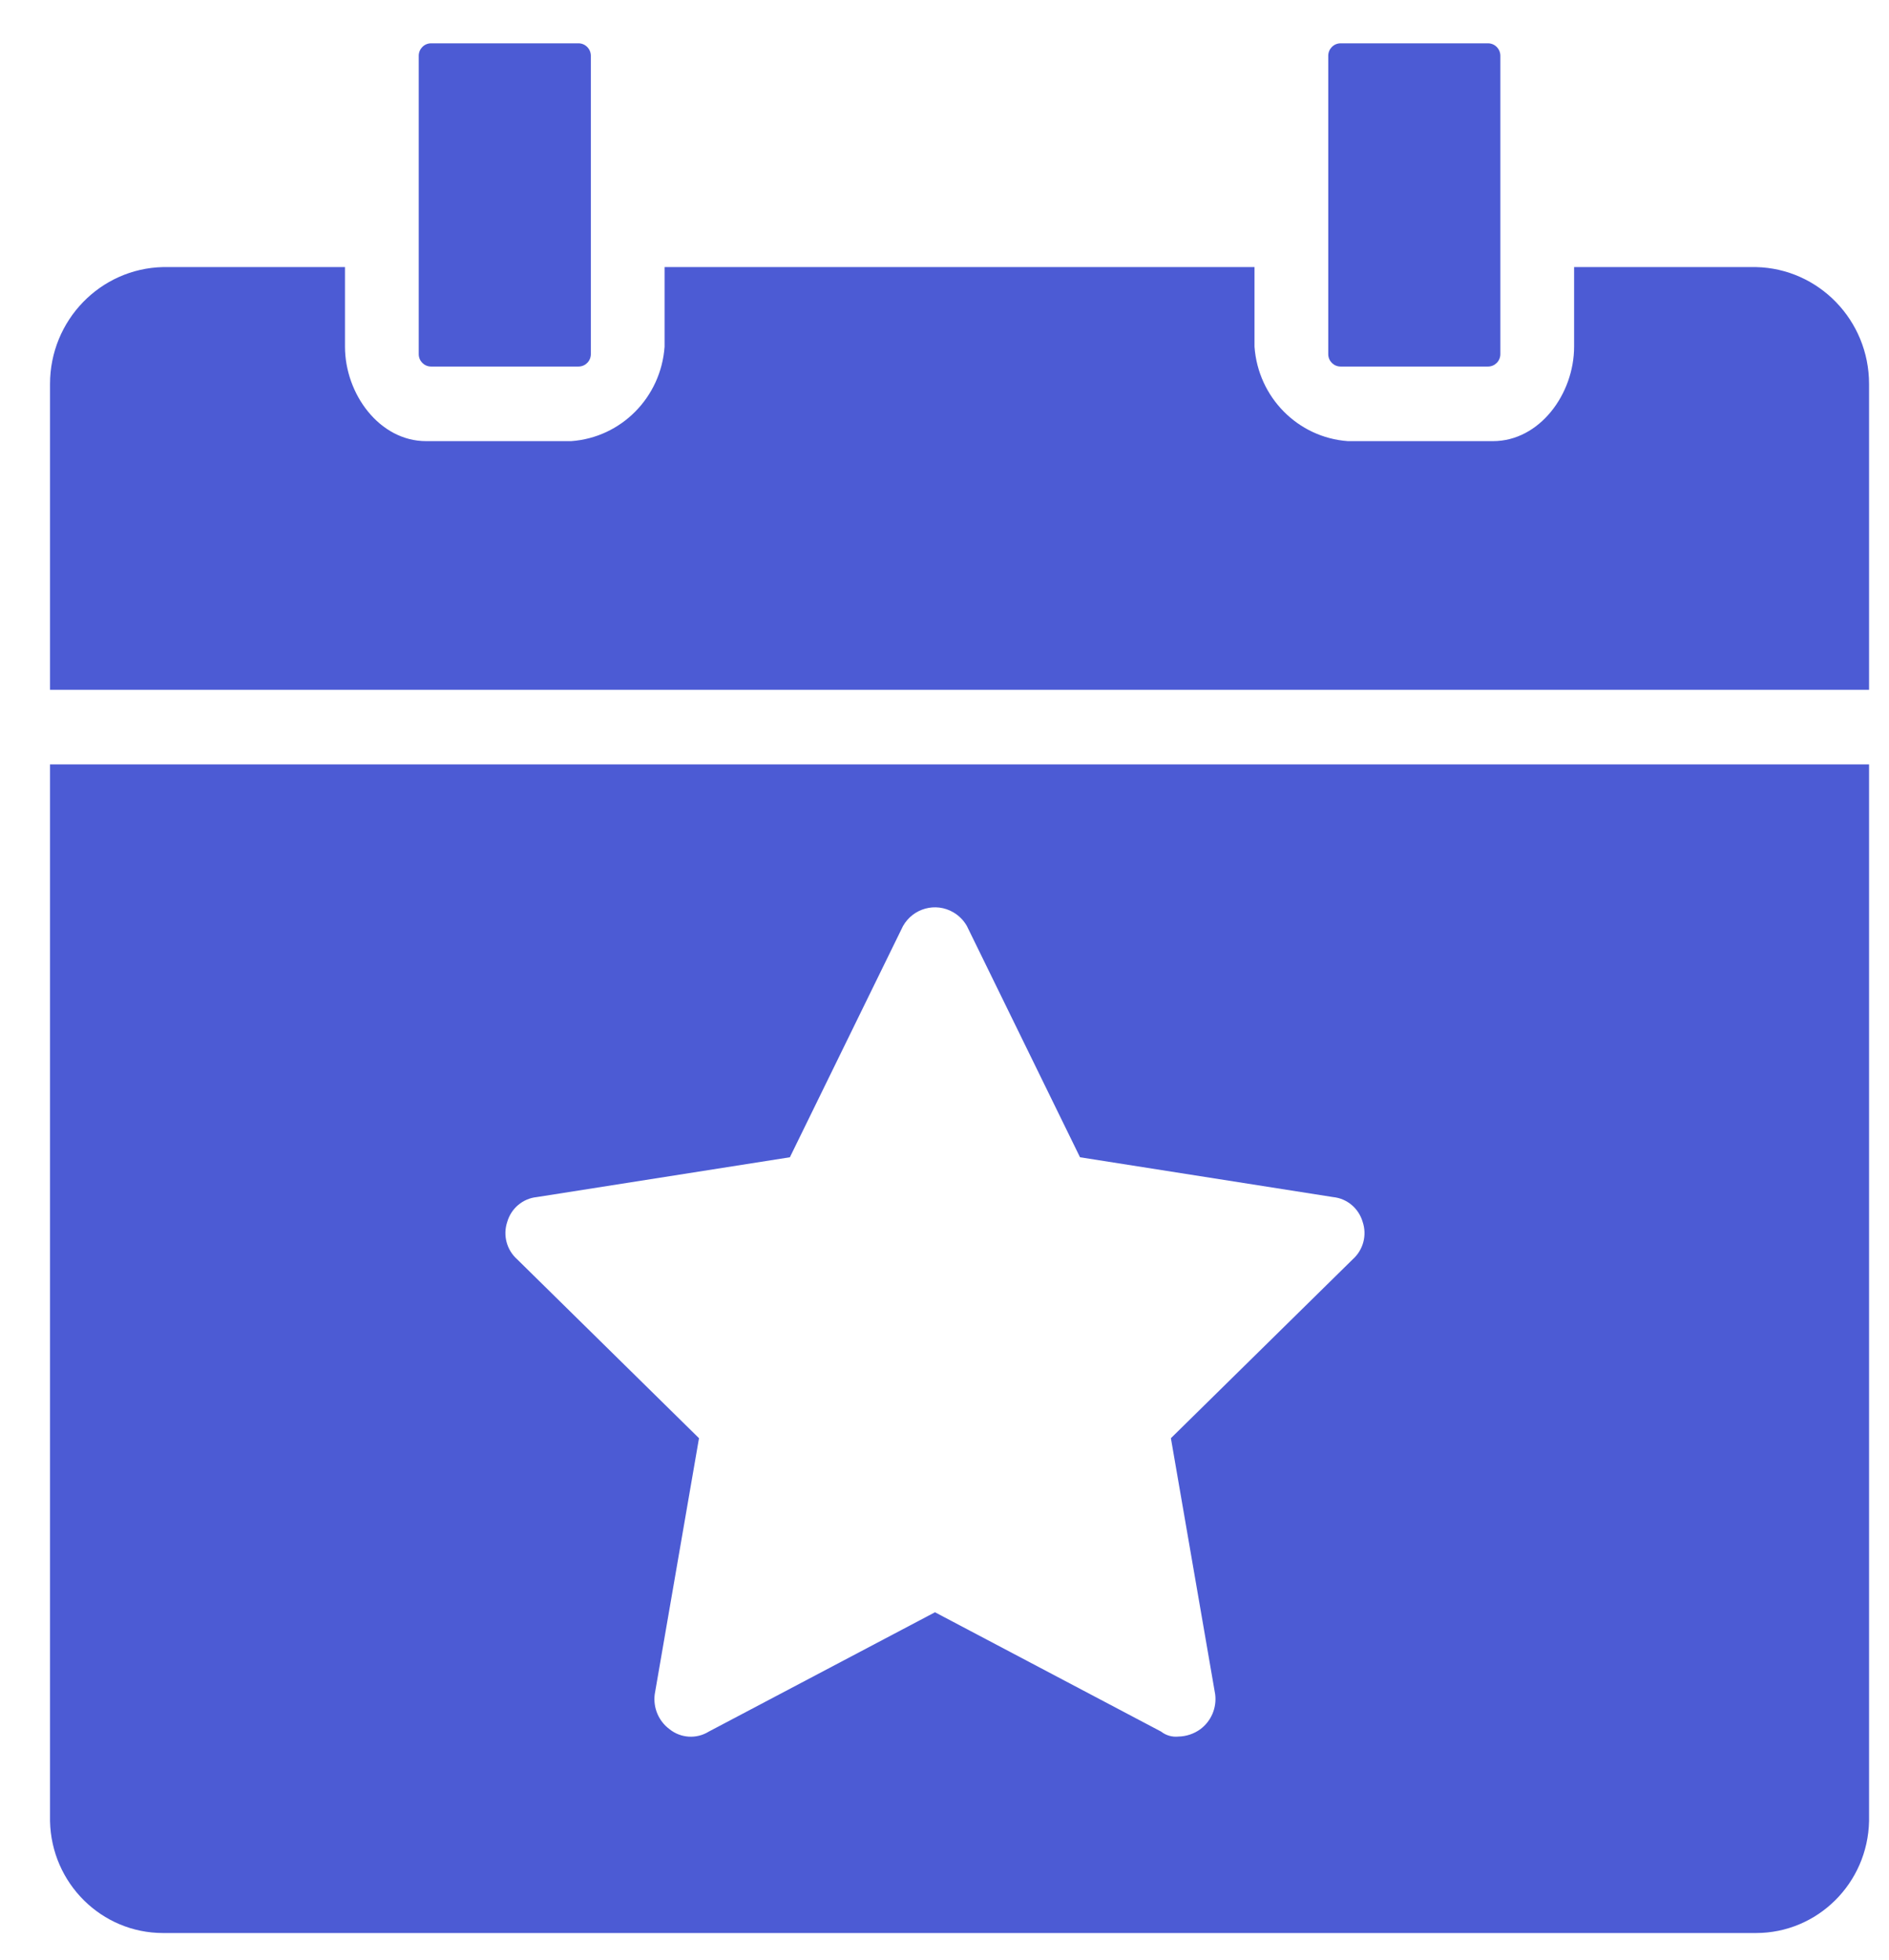 <svg width="27" height="28" viewBox="0 0 27 28" fill="none" xmlns="http://www.w3.org/2000/svg">
<path d="M6.161 5.237H8.269C8.366 5.237 8.445 5.158 8.445 5.06V0.797C8.445 0.699 8.366 0.619 8.269 0.619H6.161C6.064 0.619 5.985 0.699 5.985 0.797V5.06C5.985 5.158 6.064 5.237 6.161 5.237Z" fill="#4C5BD4"/>
<path d="M25.099 3.816H22.499V4.953C22.499 5.628 22.007 6.303 21.339 6.303H19.266C18.551 6.252 17.982 5.677 17.931 4.953V3.816H9.499V4.953C9.448 5.677 8.879 6.252 8.164 6.303H6.091C5.423 6.303 4.931 5.628 4.931 4.953V3.816H2.331C1.433 3.836 0.715 4.578 0.715 5.486V9.856H26.715V5.486C26.715 4.578 25.997 3.836 25.099 3.816Z" fill="#4C5BD4"/>
<path d="M19.161 5.237H21.269C21.366 5.237 21.445 5.158 21.445 5.06V0.797C21.445 0.699 21.366 0.619 21.269 0.619H19.161C19.064 0.619 18.985 0.699 18.985 0.797V5.06C18.985 5.158 19.064 5.237 19.161 5.237Z" fill="#4C5BD4"/>
<path d="M0.715 26.02C0.734 26.909 1.452 27.619 2.331 27.619H25.099C25.978 27.619 26.696 26.909 26.715 26.02V10.922H0.715V26.02ZM7.25 17.459C7.306 17.265 7.473 17.124 7.672 17.104L11.29 16.535L12.907 13.231C13.052 12.976 13.374 12.888 13.626 13.035C13.707 13.082 13.774 13.15 13.82 13.231L15.437 16.535L19.055 17.104C19.254 17.124 19.421 17.265 19.477 17.459C19.541 17.649 19.485 17.859 19.336 17.992L16.736 20.549L17.369 24.209C17.393 24.401 17.312 24.591 17.158 24.706C17.066 24.773 16.956 24.81 16.842 24.812C16.754 24.821 16.666 24.796 16.596 24.741L13.364 23.036L10.131 24.741C9.955 24.85 9.73 24.836 9.569 24.706C9.414 24.591 9.334 24.401 9.358 24.209L9.991 20.549L7.391 17.992C7.242 17.859 7.186 17.649 7.25 17.459Z" fill="#4C5BD4"/>
</svg>
